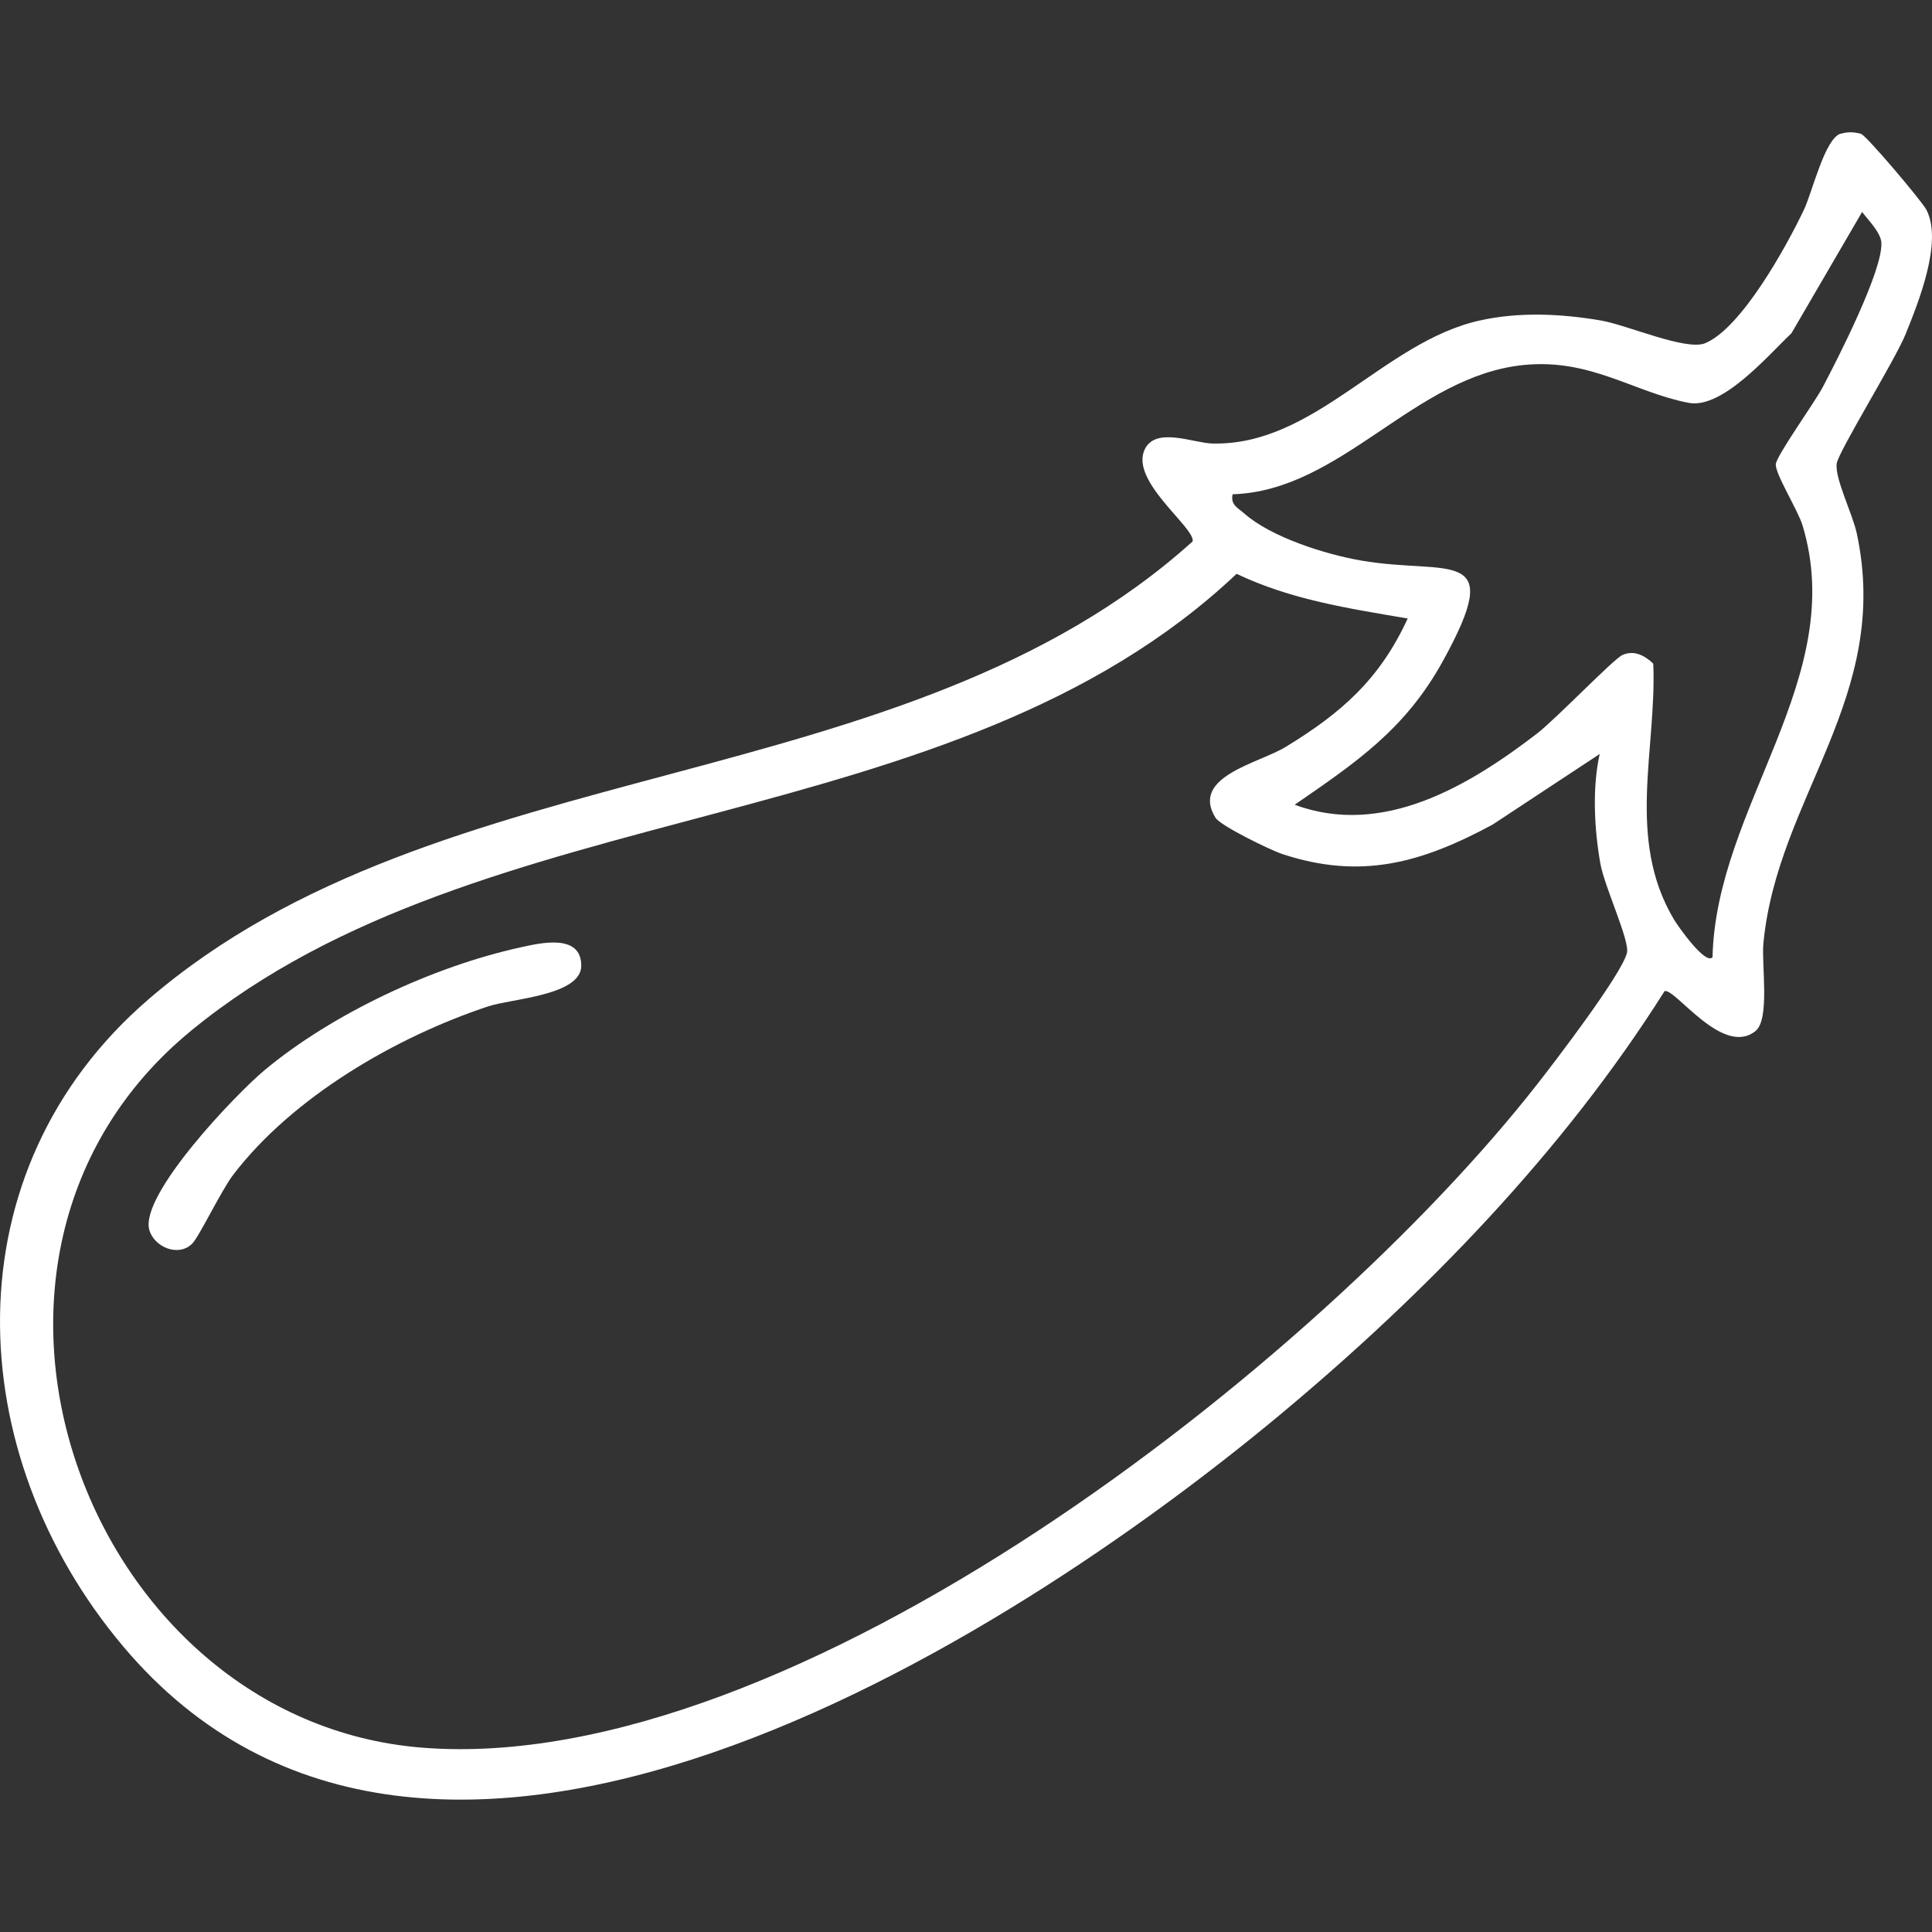 <?xml version="1.0" encoding="UTF-8"?>
<svg xmlns="http://www.w3.org/2000/svg" version="1.1" viewBox="0 0 300 300">
  <rect x="0" y="0" width="300" height="300" fill="#333333" stroke="none"/>
  <!-- Generator: Adobe Illustrator 29.3.1, SVG Export Plug-In . SVG Version: 2.1.0 Build 151)  -->
  <defs>
    <style>
      .st0 {
        fill: #fff;
      }

      .st1 {
        display: none;
      }
    </style>
  </defs>
  <g id="WHITE">
    <path class="st0" d="M285.83,20.77c1.05-.32,2.09-.29,3.14.01.84.25,9.49,10.49,10.16,11.79,2.57,4.95-1.21,14.32-3.24,19.34-1.61,3.99-10.44,18.24-10.69,20.08-.31,2.29,2.48,7.84,3.12,10.84,5.44,25.41-12.3,40.85-14.5,63.62-.32,3.34,1.06,11.83-1.24,13.66-5.07,4.04-12.4-6.62-14.1-6.22-15.71,24.91-37.09,46.93-59.66,65.74-42.89,35.74-132.33,92.33-179.73,35.98-25.26-30.03-26.94-73.79,3.95-100.42,45.33-39.08,117.27-30.65,162.16-71.13.36-2.18-9.88-9.42-7.42-14.34,1.75-3.49,7.55-.91,10.51-.85,15.9.36,26.51-15.76,41.47-19.1,6.14-1.37,12.66-1.06,18.84,0,4.08.7,13.26,4.76,16.19,3.52,5.69-2.4,12.66-15.13,15.31-20.69,1.33-2.79,3.25-11.1,5.72-11.85ZM265.92,148.64c.54-23.46,21.12-43.34,13.99-67.02-.75-2.48-4.3-8.05-4.16-9.56.13-1.35,6.05-9.6,7.29-11.95,2.34-4.45,9.33-18.1,9.1-22.42-.08-1.57-2.04-3.51-2.99-4.78l-10.97,18.83c-3.64,3.46-10.75,11.82-15.98,10.81-8.53-1.64-15.16-6.89-25.54-5.88-17.11,1.68-28.31,19.55-45.26,20.08-.35,1.65.82,2.11,1.82,2.99,4.21,3.71,12.64,6.35,18.13,7.3,13.59,2.36,22.73-2.51,12.64,15.72-5.81,10.49-13.36,15.59-22.95,22.2,13.69,5.07,27.02-2.91,37.61-11.04,2.9-2.22,11.89-11.59,13.28-12.21,1.82-.82,3.48.09,4.79,1.34.55,13.39-4.25,27.19,3.22,39.74.54.91,4.87,7.12,5.98,5.85ZM218.58,96.04c-9.14-1.56-18.14-2.91-26.56-6.94-44.19,41.77-116.88,33.61-162.36,70.96-42.86,35.19-16.44,107.18,35.94,111.32,57.57,4.54,139.27-59.77,173.12-103.05,2.78-3.55,13.07-17,13.91-20.36.47-1.87-3.5-10.3-4.13-13.89-.94-5.34-1.28-11.73-.1-17l-16.64,10.97c-10.94,5.89-20.36,8.63-32.66,4.56-1.84-.61-9.59-4.38-10.36-5.63-3.94-6.38,6.7-8.45,10.83-10.96,8.69-5.28,14.68-10.53,19.02-19.99Z"/>
    <path class="st0" d="M29.84,193.12c-2.19,2.15-5.95.47-6.66-2.16-1.48-5.47,13.49-21.11,17.87-24.76,10.56-8.81,26.24-16.12,39.67-19.07,3-.66,9.53-2.29,9.54,2.82,0,4.64-10.84,5.12-14.43,6.31-14.35,4.76-30.37,14.06-39.61,26.15-1.87,2.45-5.32,9.67-6.38,10.71Z"/>
  </g>
  <g id="BLACK" class="st1">
    <path d="M285.83,20.77c1.05-.32,2.09-.29,3.14.01.84.25,9.49,10.49,10.16,11.79,2.57,4.95-1.21,14.32-3.24,19.34-1.61,3.99-10.44,18.24-10.69,20.08-.31,2.29,2.48,7.84,3.12,10.84,5.44,25.41-12.3,40.85-14.5,63.62-.32,3.34,1.06,11.83-1.24,13.66-5.07,4.04-12.4-6.62-14.1-6.22-15.71,24.91-37.09,46.93-59.66,65.74-42.89,35.74-132.33,92.33-179.73,35.98-25.26-30.03-26.94-73.79,3.95-100.42,45.33-39.08,117.27-30.65,162.16-71.13.36-2.18-9.88-9.42-7.42-14.34,1.75-3.49,7.55-.91,10.51-.85,15.9.36,26.51-15.76,41.47-19.1,6.14-1.37,12.66-1.06,18.84,0,4.08.7,13.26,4.76,16.19,3.52,5.69-2.4,12.66-15.13,15.31-20.69,1.33-2.79,3.25-11.1,5.72-11.85ZM265.92,148.64c.54-23.46,21.12-43.34,13.99-67.02-.75-2.48-4.3-8.05-4.16-9.56.13-1.35,6.05-9.6,7.29-11.95,2.34-4.45,9.33-18.1,9.1-22.42-.08-1.57-2.04-3.51-2.99-4.78l-10.97,18.83c-3.64,3.46-10.75,11.82-15.98,10.81-8.53-1.64-15.16-6.89-25.54-5.88-17.11,1.68-28.31,19.55-45.26,20.08-.35,1.65.82,2.11,1.82,2.99,4.21,3.71,12.64,6.35,18.13,7.3,13.59,2.36,22.73-2.51,12.64,15.72-5.81,10.49-13.36,15.59-22.95,22.2,13.69,5.07,27.02-2.91,37.61-11.04,2.9-2.22,11.89-11.59,13.28-12.21,1.82-.82,3.48.09,4.79,1.34.55,13.39-4.25,27.19,3.22,39.74.54.91,4.87,7.12,5.98,5.85ZM218.58,96.04c-9.14-1.56-18.14-2.91-26.56-6.94-44.19,41.77-116.88,33.61-162.36,70.96-42.86,35.19-16.44,107.18,35.94,111.32,57.57,4.54,139.27-59.77,173.12-103.05,2.78-3.55,13.07-17,13.91-20.36.47-1.87-3.5-10.3-4.13-13.89-.94-5.34-1.28-11.73-.1-17l-16.64,10.97c-10.94,5.89-20.36,8.63-32.66,4.56-1.84-.61-9.59-4.38-10.36-5.63-3.94-6.38,6.7-8.45,10.83-10.96,8.69-5.28,14.68-10.53,19.02-19.99Z"/>
    <path d="M29.84,193.12c-2.19,2.15-5.95.47-6.66-2.16-1.48-5.47,13.49-21.11,17.87-24.76,10.56-8.81,26.24-16.12,39.67-19.07,3-.66,9.53-2.29,9.54,2.82,0,4.64-10.84,5.12-14.43,6.31-14.35,4.76-30.37,14.06-39.61,26.15-1.87,2.45-5.32,9.67-6.38,10.71Z"/>
  </g>
</svg>